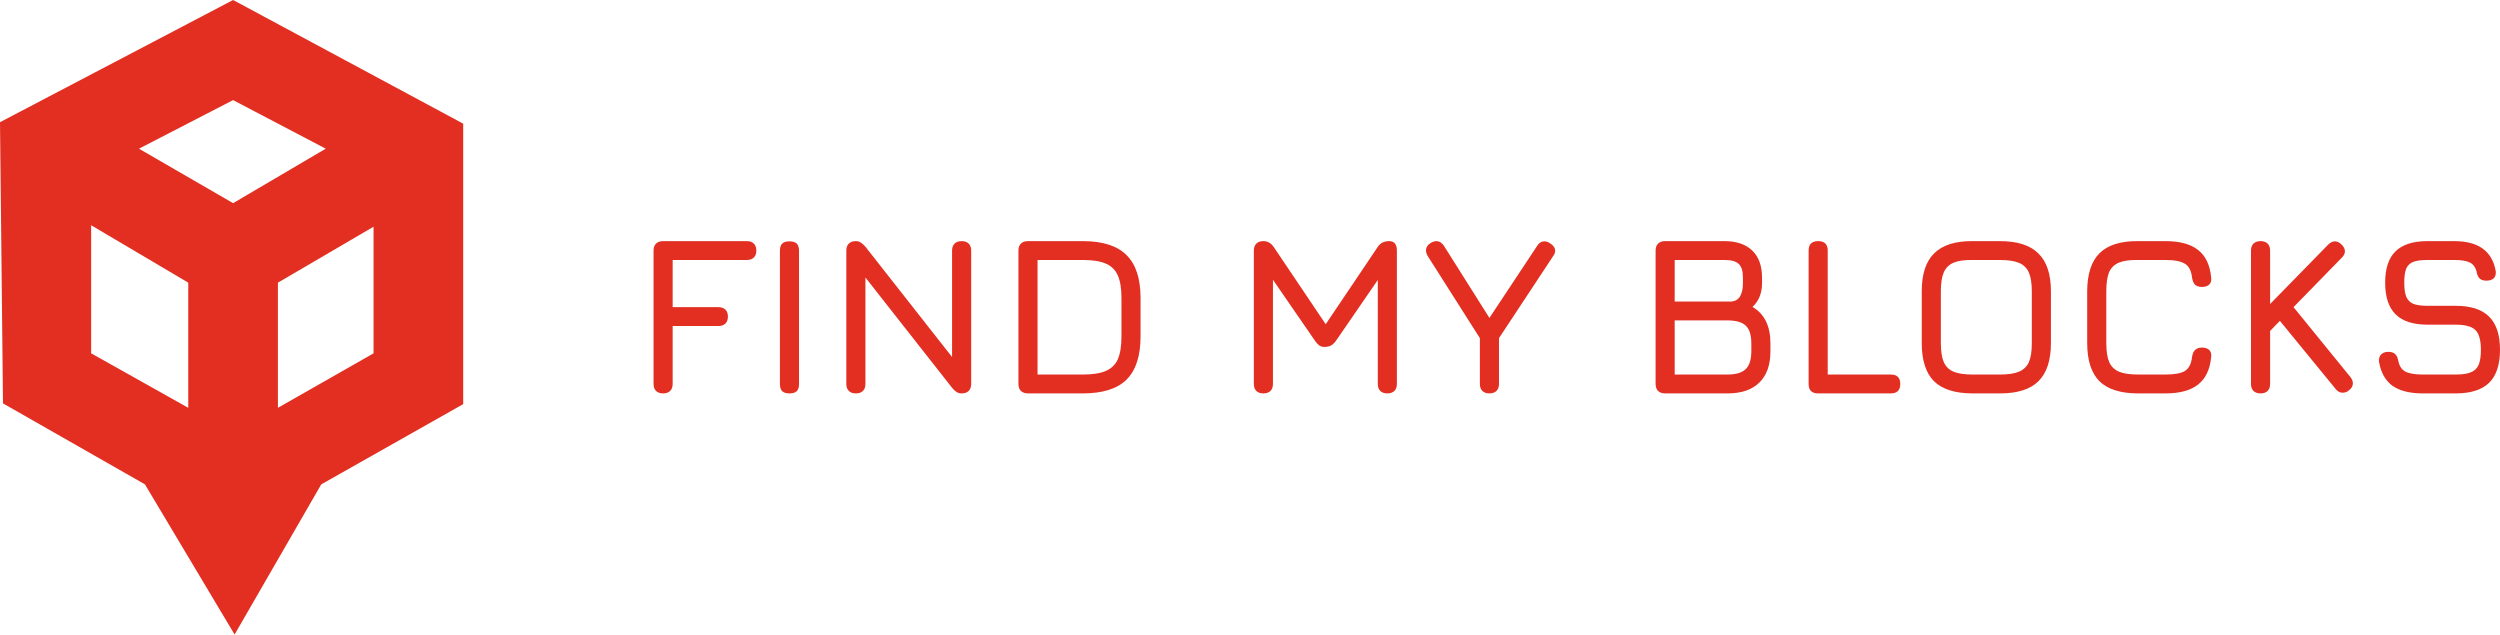 <svg width="394" height="100" viewBox="0 0 394 100" fill="none" xmlns="http://www.w3.org/2000/svg">
<path d="M104.507 62C104.029 62 103.657 61.87 103.394 61.611C103.131 61.351 103 60.985 103 60.513V39.487C103 39.015 103.131 38.65 103.394 38.39C103.657 38.13 104.027 38.001 104.505 38.001H117.695C118.172 38.001 118.543 38.13 118.806 38.39C119.068 38.65 119.2 39.015 119.2 39.487C119.2 39.959 119.068 40.325 118.806 40.585C118.543 40.844 118.172 40.974 117.695 40.974H106.011V48.407H113.215C113.692 48.407 114.063 48.537 114.326 48.797C114.588 49.056 114.72 49.422 114.72 49.894C114.72 50.366 114.588 50.732 114.326 50.991C114.063 51.251 113.692 51.381 113.215 51.381H106.011V60.513C106.011 60.985 105.879 61.351 105.616 61.611C105.354 61.87 104.983 62 104.505 62H104.507ZM124.421 62C123.895 62 123.513 61.882 123.274 61.646C123.035 61.41 122.915 61.032 122.915 60.513V39.523C122.915 39.004 123.035 38.626 123.274 38.39C123.513 38.154 123.895 38.036 124.421 38.036C124.946 38.036 125.329 38.154 125.567 38.39C125.806 38.626 125.926 39.004 125.926 39.523V60.513C125.926 61.032 125.806 61.41 125.567 61.646C125.329 61.882 124.946 62 124.421 62ZM151.552 38.001C152.03 38.001 152.4 38.13 152.663 38.39C152.926 38.65 153.057 39.015 153.057 39.487V60.513C153.057 60.985 152.926 61.351 152.663 61.611C152.4 61.87 152.03 62 151.552 62C151.265 62 151.002 61.929 150.763 61.788C150.484 61.609 150.241 61.381 150.046 61.115L136.391 43.735V60.513C136.391 60.985 136.26 61.351 135.997 61.611C135.734 61.87 135.364 62 134.886 62C134.408 62 134.038 61.87 133.775 61.611C133.512 61.351 133.381 60.985 133.381 60.513V39.487C133.381 39.015 133.512 38.65 133.775 38.39C134.038 38.13 134.408 38.001 134.886 38.001C135.173 38.001 135.424 38.071 135.639 38.213C135.878 38.355 136.128 38.579 136.391 38.886L150.046 56.266V39.487C150.046 39.015 150.178 38.65 150.441 38.39C150.704 38.13 151.074 38.001 151.552 38.001ZM162.011 62C161.533 62 161.163 61.87 160.9 61.611C160.637 61.351 160.506 60.985 160.506 60.513V39.487C160.506 39.015 160.637 38.65 160.9 38.39C161.163 38.13 161.533 38.001 162.011 38.001H170.649C173.779 38.001 176.073 38.732 177.53 40.195C179.011 41.635 179.752 43.9 179.752 46.992V53.009C179.752 56.1 179.011 58.378 177.53 59.841C176.073 61.28 173.779 62 170.649 62H162.011ZM170.649 59.027C172.202 59.027 173.408 58.838 174.269 58.46C175.12 58.114 175.802 57.454 176.168 56.62C176.55 55.746 176.742 54.543 176.742 53.009V46.992C176.742 45.458 176.55 44.266 176.168 43.416C175.811 42.568 175.128 41.894 174.269 41.54C173.408 41.163 172.202 40.974 170.649 40.974H163.516V59.027H170.649ZM218.932 38.001C219.744 38.001 220.15 38.496 220.15 39.487V60.513C220.15 60.985 220.019 61.351 219.756 61.611C219.493 61.87 219.123 62 218.645 62C218.167 62 217.797 61.87 217.534 61.611C217.271 61.351 217.14 60.985 217.14 60.513V44.124L210.545 53.717C210.306 54.047 210.043 54.295 209.757 54.46C209.432 54.61 209.076 54.683 208.717 54.673C208.43 54.673 208.168 54.602 207.929 54.46C207.667 54.245 207.438 53.995 207.248 53.717L200.617 44.089V60.513C200.617 60.985 200.486 61.351 200.223 61.611C199.96 61.87 199.59 62 199.112 62C198.634 62 198.264 61.87 198.001 61.611C197.738 61.351 197.607 60.985 197.607 60.513V39.487C197.607 39.015 197.738 38.65 198.001 38.39C198.264 38.13 198.634 38.001 199.112 38.001C199.781 38.001 200.331 38.319 200.761 38.956L208.932 51.098L217.104 38.956C217.51 38.319 218.119 38.001 218.932 38.001ZM244.304 38.355C244.829 38.685 245.092 39.074 245.092 39.523C245.092 39.806 244.985 40.089 244.77 40.372L236.24 53.292V60.513C236.24 60.985 236.108 61.351 235.845 61.611C235.583 61.87 235.212 62 234.734 62C234.256 62 233.886 61.87 233.623 61.611C233.36 61.351 233.229 60.985 233.229 60.513V53.292L225.022 40.372C224.83 40.042 224.735 39.747 224.735 39.487C224.735 38.992 224.986 38.591 225.488 38.284C225.822 38.095 226.121 38.001 226.384 38.001C226.837 38.001 227.232 38.248 227.566 38.744L234.734 50.106L242.261 38.744C242.548 38.272 242.93 38.036 243.408 38.036C243.694 38.036 243.993 38.142 244.304 38.355ZM276.19 48.372C278.077 49.458 279.021 51.381 279.021 54.142V55.345C279.021 57.516 278.436 59.168 277.265 60.301C276.118 61.434 274.445 62 272.247 62H262.427C261.949 62 261.579 61.87 261.316 61.611C261.053 61.351 260.922 60.985 260.922 60.513V39.487C260.922 39.015 261.053 38.65 261.316 38.39C261.579 38.13 261.949 38.001 262.427 38.001H271.781C273.669 38.001 275.126 38.496 276.154 39.487C277.181 40.478 277.695 41.894 277.695 43.735V44.691C277.695 45.446 277.564 46.142 277.301 46.779C277.058 47.387 276.678 47.932 276.19 48.372ZM263.932 47.523H272.892C273.514 47.452 273.968 47.169 274.254 46.673C274.541 46.154 274.684 45.493 274.684 44.691V43.735C274.684 42.72 274.469 42.012 274.039 41.611C273.609 41.186 272.857 40.974 271.781 40.974H263.932V47.523ZM276.01 54.142C276.01 52.82 275.724 51.888 275.15 51.345C274.577 50.779 273.609 50.496 272.247 50.496H263.932V59.027H272.247C273.585 59.027 274.541 58.743 275.114 58.177C275.712 57.611 276.01 56.667 276.01 55.345V54.142ZM286.543 62C285.54 62 285.038 61.504 285.038 60.513V39.487C285.038 38.496 285.54 38.001 286.543 38.001C287.547 38.001 288.048 38.496 288.048 39.487V59.027H297.976C298.98 59.027 299.481 59.522 299.481 60.513C299.481 61.504 298.98 62 297.976 62H286.543ZM310.897 62C308.149 62 306.118 61.363 304.804 60.089C303.513 58.791 302.867 56.785 302.867 54.071V45.894C302.867 43.18 303.525 41.186 304.84 39.912C306.154 38.614 308.173 37.977 310.897 38.001H315.196C317.944 38.001 319.963 38.65 321.253 39.947C322.569 41.222 323.226 43.216 323.226 45.93V54.071C323.226 56.785 322.569 58.791 321.253 60.089C319.963 61.363 317.944 62 315.196 62H310.897ZM315.196 59.027C316.512 59.027 317.514 58.873 318.208 58.566C318.897 58.286 319.449 57.753 319.748 57.08C320.06 56.372 320.214 55.369 320.214 54.071V45.93C320.214 44.655 320.06 43.664 319.748 42.956C319.458 42.268 318.904 41.721 318.208 41.434C317.491 41.127 316.486 40.974 315.196 40.974H310.897C309.606 40.95 308.601 41.092 307.885 41.399C307.188 41.686 306.635 42.233 306.345 42.921C306.034 43.629 305.879 44.62 305.879 45.894V54.071C305.879 55.369 306.034 56.372 306.345 57.08C306.654 57.764 307.156 58.26 307.849 58.566C308.565 58.873 309.582 59.027 310.897 59.027H315.196ZM336.97 62C334.223 62 332.192 61.363 330.878 60.089C329.587 58.791 328.942 56.785 328.942 54.071V45.93C328.942 43.216 329.587 41.21 330.878 39.912C332.192 38.614 334.211 37.977 336.935 38.001H341.271C343.517 38.001 345.226 38.461 346.397 39.381C347.591 40.301 348.284 41.741 348.475 43.7C348.547 44.195 348.451 44.573 348.189 44.832C347.926 45.092 347.543 45.222 347.042 45.222C346.564 45.222 346.193 45.104 345.931 44.868C345.692 44.608 345.536 44.231 345.465 43.735C345.345 42.673 344.975 41.953 344.354 41.576C343.732 41.175 342.705 40.974 341.271 40.974H336.935C335.644 40.95 334.641 41.092 333.924 41.399C333.207 41.706 332.694 42.213 332.383 42.921C332.096 43.629 331.953 44.632 331.953 45.93V54.071C331.953 55.369 332.108 56.372 332.419 57.08C332.729 57.764 333.231 58.26 333.924 58.566C334.641 58.873 335.656 59.027 336.97 59.027H341.271C342.705 59.027 343.732 58.838 344.354 58.46C344.975 58.059 345.345 57.328 345.465 56.266C345.536 55.77 345.692 55.404 345.931 55.168C346.193 54.909 346.564 54.779 347.042 54.779C347.543 54.779 347.926 54.909 348.189 55.168C348.451 55.428 348.547 55.806 348.475 56.301C348.284 58.26 347.591 59.699 346.397 60.62C345.226 61.54 343.517 62 341.271 62H336.97ZM370.42 59.416C370.683 59.746 370.814 60.077 370.814 60.407C370.814 60.832 370.611 61.198 370.205 61.504C369.934 61.758 369.574 61.898 369.201 61.894C368.771 61.894 368.401 61.693 368.09 61.292L359.31 50.567L357.768 52.16V60.513C357.768 60.985 357.637 61.351 357.374 61.611C357.111 61.87 356.741 62 356.263 62C355.785 62 355.415 61.87 355.152 61.611C354.889 61.351 354.758 60.985 354.758 60.513V39.487C354.758 39.015 354.889 38.65 355.152 38.39C355.415 38.13 355.785 38.001 356.263 38.001C356.741 38.001 357.111 38.13 357.374 38.39C357.637 38.65 357.768 39.015 357.768 39.487V47.912L366.908 38.567C367.266 38.213 367.624 38.036 367.983 38.036C368.341 38.036 368.688 38.201 369.022 38.532C369.381 38.886 369.56 39.239 369.56 39.593C369.56 39.947 369.393 40.29 369.058 40.62L361.46 48.407L370.42 59.416ZM381.85 62C379.795 62 378.194 61.599 377.048 60.797C375.925 59.971 375.22 58.708 374.933 57.009C374.885 56.513 374.993 56.136 375.255 55.876C375.518 55.593 375.901 55.452 376.402 55.452C376.88 55.452 377.239 55.569 377.478 55.806C377.717 56.018 377.884 56.384 377.979 56.903C378.147 57.705 378.517 58.26 379.09 58.566C379.688 58.873 380.608 59.027 381.85 59.027H387.011C388.062 59.027 388.863 58.909 389.412 58.673C389.684 58.568 389.932 58.41 390.141 58.21C390.35 58.009 390.517 57.769 390.631 57.505C390.87 56.938 390.989 56.148 390.989 55.133C390.989 53.623 390.703 52.584 390.129 52.018C389.556 51.452 388.516 51.168 387.011 51.168H382.567C380.321 51.168 378.648 50.626 377.549 49.54C376.45 48.455 375.901 46.791 375.901 44.549C375.901 42.331 376.438 40.691 377.513 39.629C378.613 38.543 380.285 38.001 382.531 38.001H386.796C390.571 38.001 392.746 39.558 393.319 42.673C393.391 43.169 393.295 43.558 393.032 43.841C392.77 44.101 392.375 44.231 391.85 44.231C391.372 44.231 391.013 44.113 390.774 43.877C390.535 43.641 390.38 43.275 390.308 42.779C390.117 42.095 389.759 41.623 389.233 41.363C388.708 41.104 387.895 40.974 386.796 40.974H382.531C381.551 40.974 380.799 41.08 380.273 41.293C380.028 41.394 379.807 41.544 379.622 41.733C379.437 41.921 379.293 42.145 379.198 42.39C379.007 42.886 378.911 43.605 378.911 44.549C378.911 45.517 379.019 46.26 379.234 46.779C379.449 47.275 379.807 47.641 380.309 47.877C380.835 48.089 381.587 48.195 382.567 48.195H387.011C389.377 48.195 391.133 48.761 392.28 49.894C393.427 51.027 394 52.773 394 55.133C394 57.469 393.427 59.204 392.28 60.336C391.133 61.445 389.377 62 387.011 62H381.85Z" fill="#E22F22"/>
<path d="M36.736 0L0 19.258L0.471 63.573L22.841 76.334L36.972 100L50.63 76.334L73 63.69V19.49L36.736 0ZM29.67 64.27L14.364 55.685V35.498L29.67 44.547V64.268V64.27ZM21.9 23.433L36.735 15.776L51.335 23.433L36.735 32.018L21.9 23.433ZM58.871 55.683L43.8 64.27V44.548L58.871 35.731V55.683Z" fill="#E22F22"/>
</svg>
